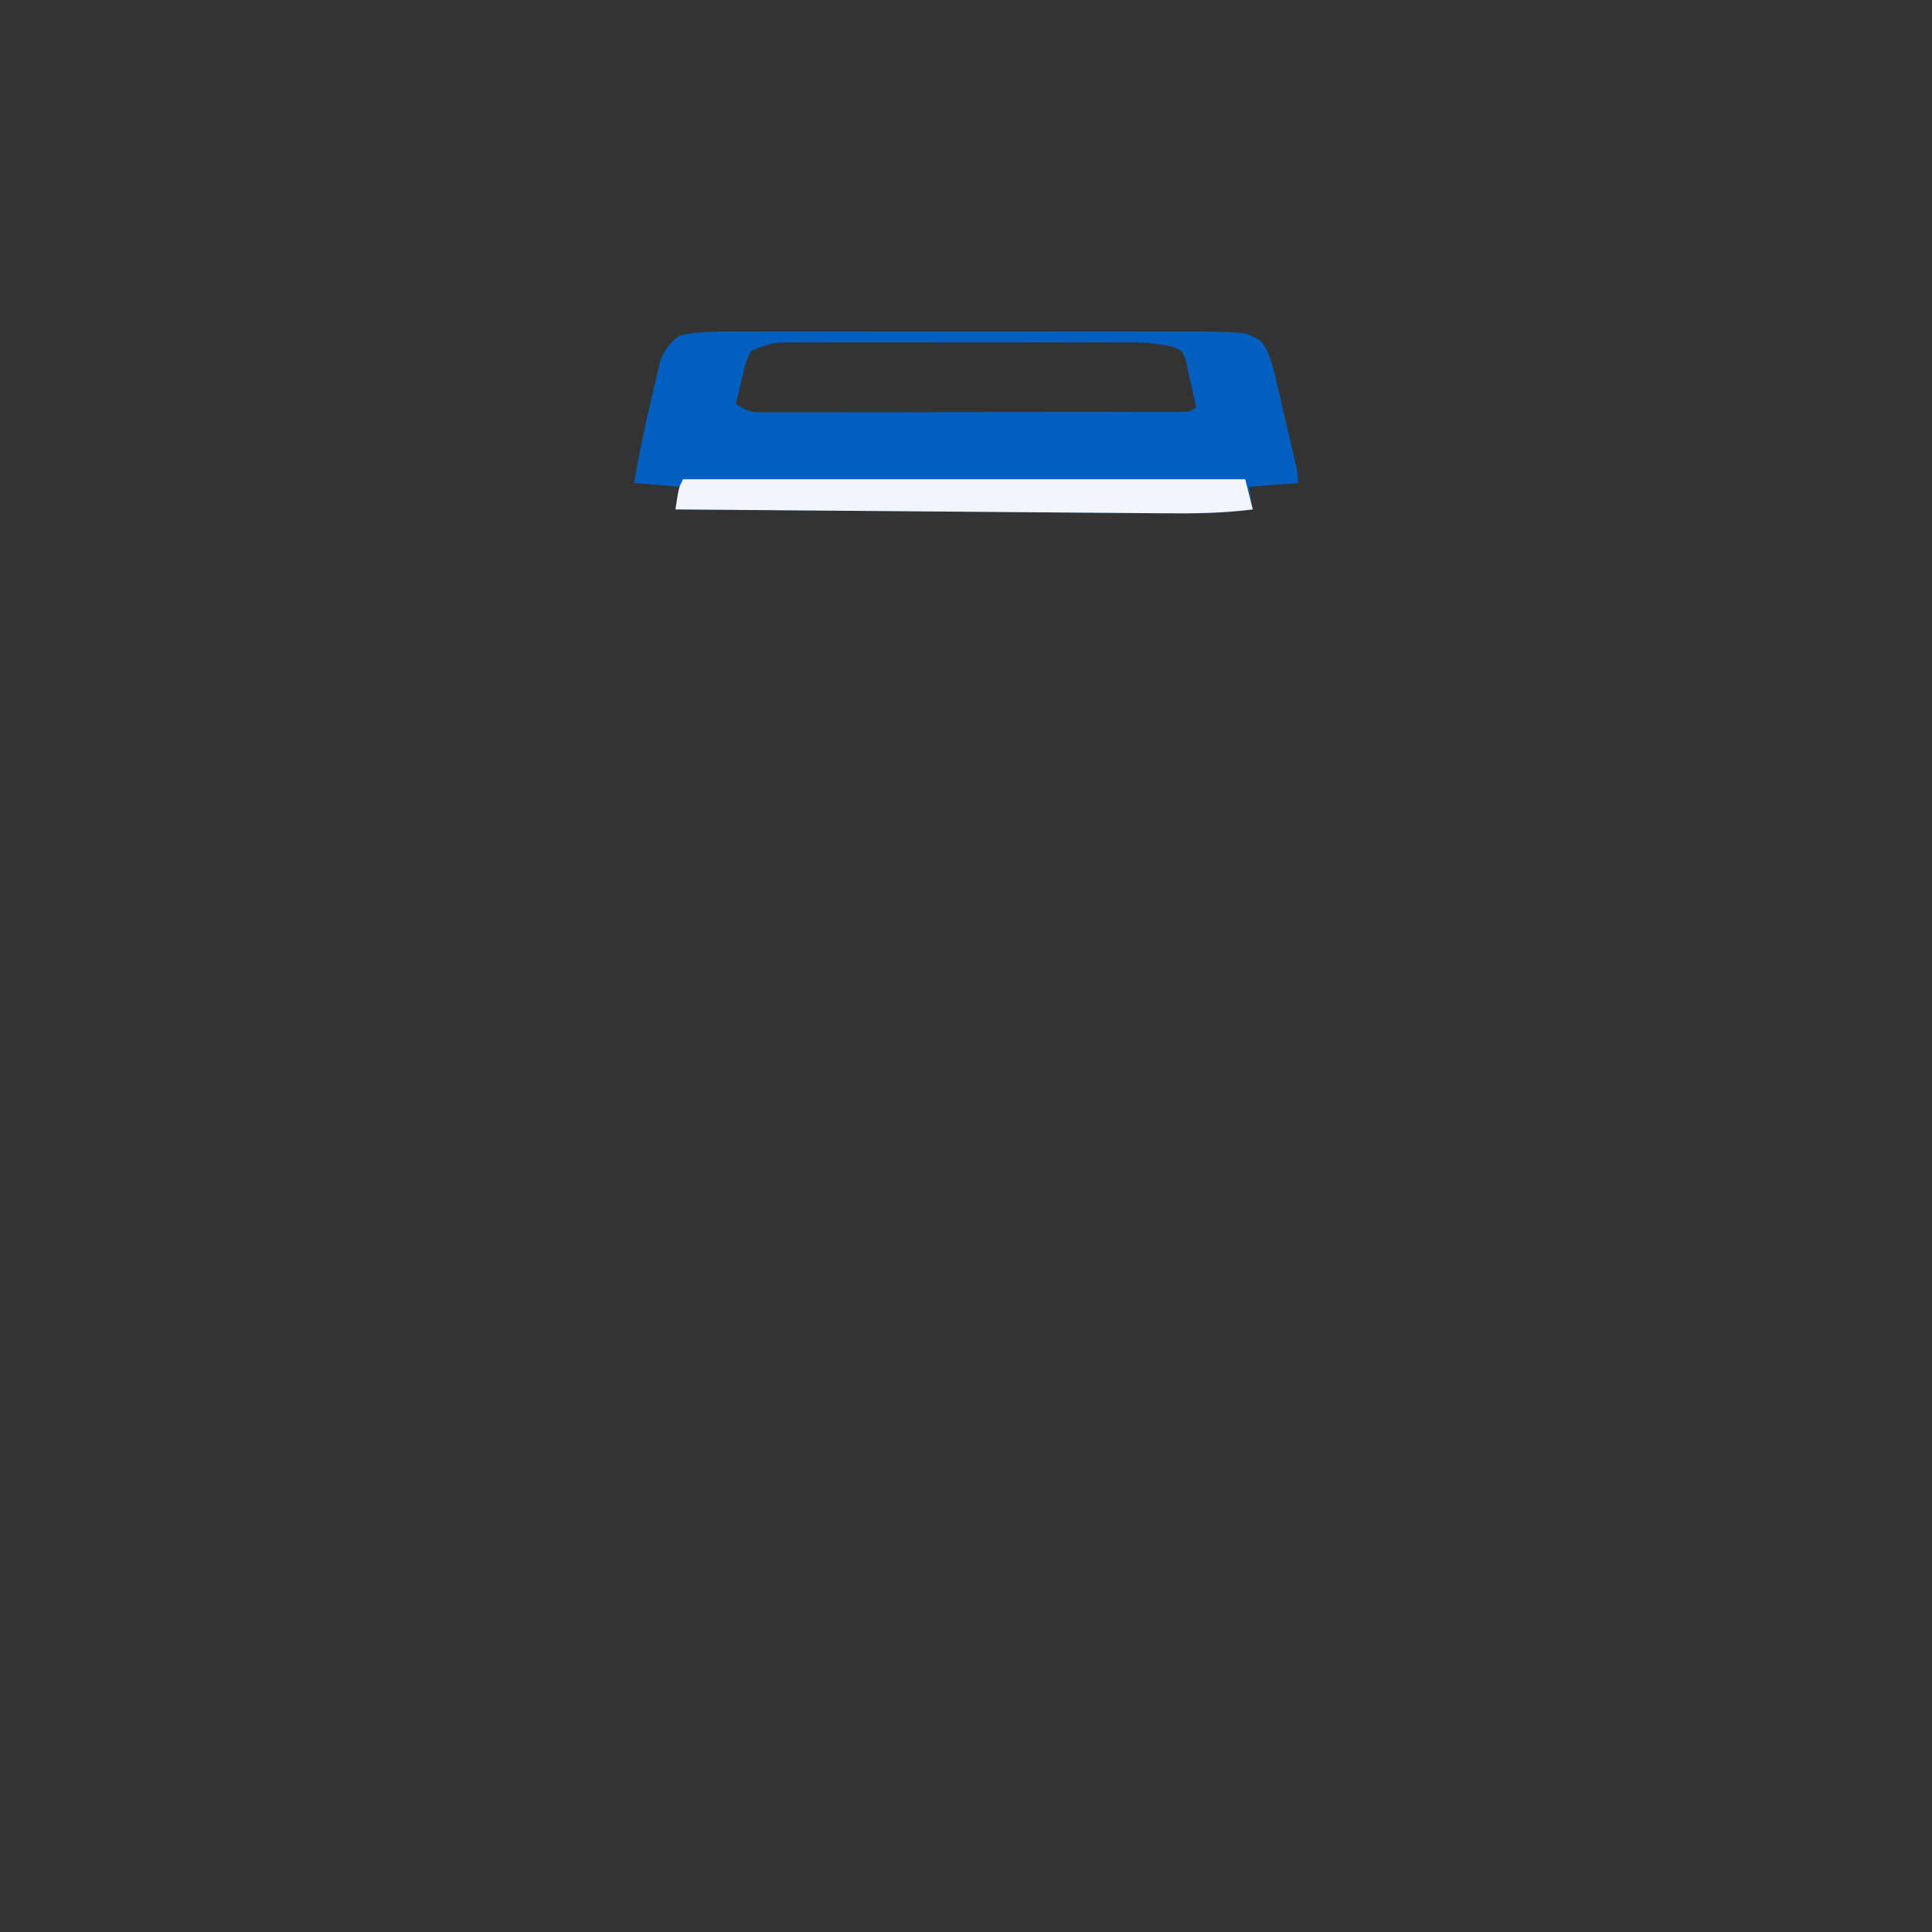 <?xml version='1.0' encoding='utf-8'?>
<ns0:svg xmlns:ns0="http://www.w3.org/2000/svg" version="1.1" width="512" height="512">
<ns0:rect width="100%" height="100%" fill="#333333" stroke="none"/>
<ns0:path d="M0 0 C1.165 -0.003 2.33 -0.006 3.53 -0.009 C4.799 -0.007 6.068 -0.004 7.376 -0.002 C8.733 -0.004 10.09 -0.006 11.448 -0.008 C15.128 -0.012 18.807 -0.011 22.487 -0.007 C26.345 -0.005 30.202 -0.007 34.059 -0.009 C40.54 -0.011 47.02 -0.008 53.501 -0.003 C60.98 0.002 68.459 0 75.938 -0.005 C82.369 -0.01 88.8 -0.01 95.231 -0.008 C99.067 -0.006 102.904 -0.006 106.74 -0.009 C110.351 -0.012 113.962 -0.01 117.572 -0.004 C119.52 -0.002 121.467 -0.005 123.415 -0.009 C139.545 0.03 139.545 0.03 143.542 2.718 C145.671 5.857 146.506 9.017 147.316 12.666 C147.488 13.388 147.66 14.11 147.837 14.854 C148.38 17.15 148.903 19.451 149.426 21.752 C149.792 23.307 150.159 24.862 150.527 26.416 C153.176 37.691 153.176 37.691 153.176 40.127 C146.741 40.622 146.741 40.622 140.176 41.127 C140.506 43.107 140.836 45.087 141.176 47.127 C133.071 48.175 125.076 48.23 116.913 48.149 C115.503 48.139 114.093 48.129 112.682 48.12 C108.883 48.093 105.085 48.061 101.286 48.026 C97.305 47.992 93.324 47.963 89.342 47.934 C81.817 47.878 74.291 47.817 66.766 47.754 C58.192 47.682 49.619 47.616 41.046 47.551 C23.422 47.416 5.799 47.274 -11.824 47.127 C-11.329 44.157 -11.329 44.157 -10.824 41.127 C-14.784 40.797 -18.744 40.467 -22.824 40.127 C-21.455 32.242 -19.839 24.466 -17.949 16.689 C-17.706 15.628 -17.462 14.566 -17.211 13.473 C-16.962 12.452 -16.714 11.432 -16.457 10.381 C-16.24 9.466 -16.022 8.552 -15.798 7.61 C-14.616 4.596 -13.368 3.122 -10.824 1.127 C-7.185 0.166 -3.753 0.001 0 0 Z M8.176 5.127 C6.696 8.425 6.696 8.425 5.863 12.252 C5.695 12.911 5.527 13.569 5.353 14.248 C4.942 15.87 4.556 17.498 4.176 19.127 C7.404 21.279 8.247 21.377 11.965 21.374 C12.95 21.378 13.936 21.383 14.952 21.387 C16.572 21.379 16.572 21.379 18.225 21.37 C19.363 21.372 20.501 21.374 21.674 21.376 C25.447 21.379 29.219 21.369 32.992 21.357 C35.606 21.356 38.22 21.356 40.834 21.356 C46.316 21.355 51.798 21.346 57.28 21.333 C63.622 21.317 69.964 21.312 76.306 21.313 C82.403 21.313 88.5 21.308 94.597 21.3 C97.194 21.297 99.791 21.295 102.388 21.294 C106.011 21.292 109.633 21.283 113.256 21.272 C114.338 21.273 115.42 21.273 116.535 21.274 C117.518 21.269 118.501 21.265 119.513 21.261 C120.799 21.258 120.799 21.258 122.111 21.256 C124.239 21.258 124.239 21.258 126.176 20.127 C125.547 17.118 124.869 14.122 124.176 11.127 C123.928 9.993 123.681 8.858 123.426 7.689 C122.409 4.923 122.409 4.923 119.726 3.983 C115.129 2.875 110.83 2.848 106.119 2.868 C104.623 2.863 104.623 2.863 103.096 2.858 C99.809 2.849 96.522 2.855 93.234 2.861 C90.945 2.86 88.657 2.858 86.368 2.856 C81.576 2.853 76.784 2.857 71.991 2.866 C65.849 2.878 59.706 2.871 53.564 2.859 C48.84 2.852 44.115 2.854 39.391 2.859 C37.126 2.861 34.861 2.859 32.596 2.854 C29.432 2.849 26.267 2.857 23.103 2.868 C22.167 2.864 21.232 2.86 20.268 2.856 C13.963 2.841 13.963 2.841 8.176 5.127 Z " fill="#005FBF" transform="translate(190.824,87.873)" />
<ns0:path d="M0 0 C49.17 0 98.34 0 149 0 C149.99 3.96 149.99 3.96 151 8 C142.895 9.048 134.9 9.103 126.738 9.022 C125.327 9.012 123.917 9.002 122.507 8.993 C118.708 8.966 114.909 8.934 111.11 8.899 C107.129 8.865 103.148 8.836 99.167 8.807 C91.641 8.751 84.116 8.69 76.59 8.627 C68.017 8.555 59.444 8.489 50.87 8.424 C33.247 8.289 15.623 8.147 -2 8 C-1.125 2.25 -1.125 2.25 0 0 Z " fill="#F2F5F9" transform="translate(181,127)" />
<ns0:path d="M0 0 C4 1 4 1 4 1 Z " fill="#181819" transform="translate(197,172)" />
<ns0:path d="M0 0 C3 1 3 1 3 1 Z " fill="#AD9771" transform="translate(335,135)" />
<ns0:path d="M0 0 C2 1 2 1 2 1 Z " fill="#B49C69" transform="translate(173,135)" />
<ns0:path d="" fill="#3B444D" transform="translate(0,0)" />
<ns0:path d="" fill="#040404" transform="translate(0,0)" />
</ns0:svg>